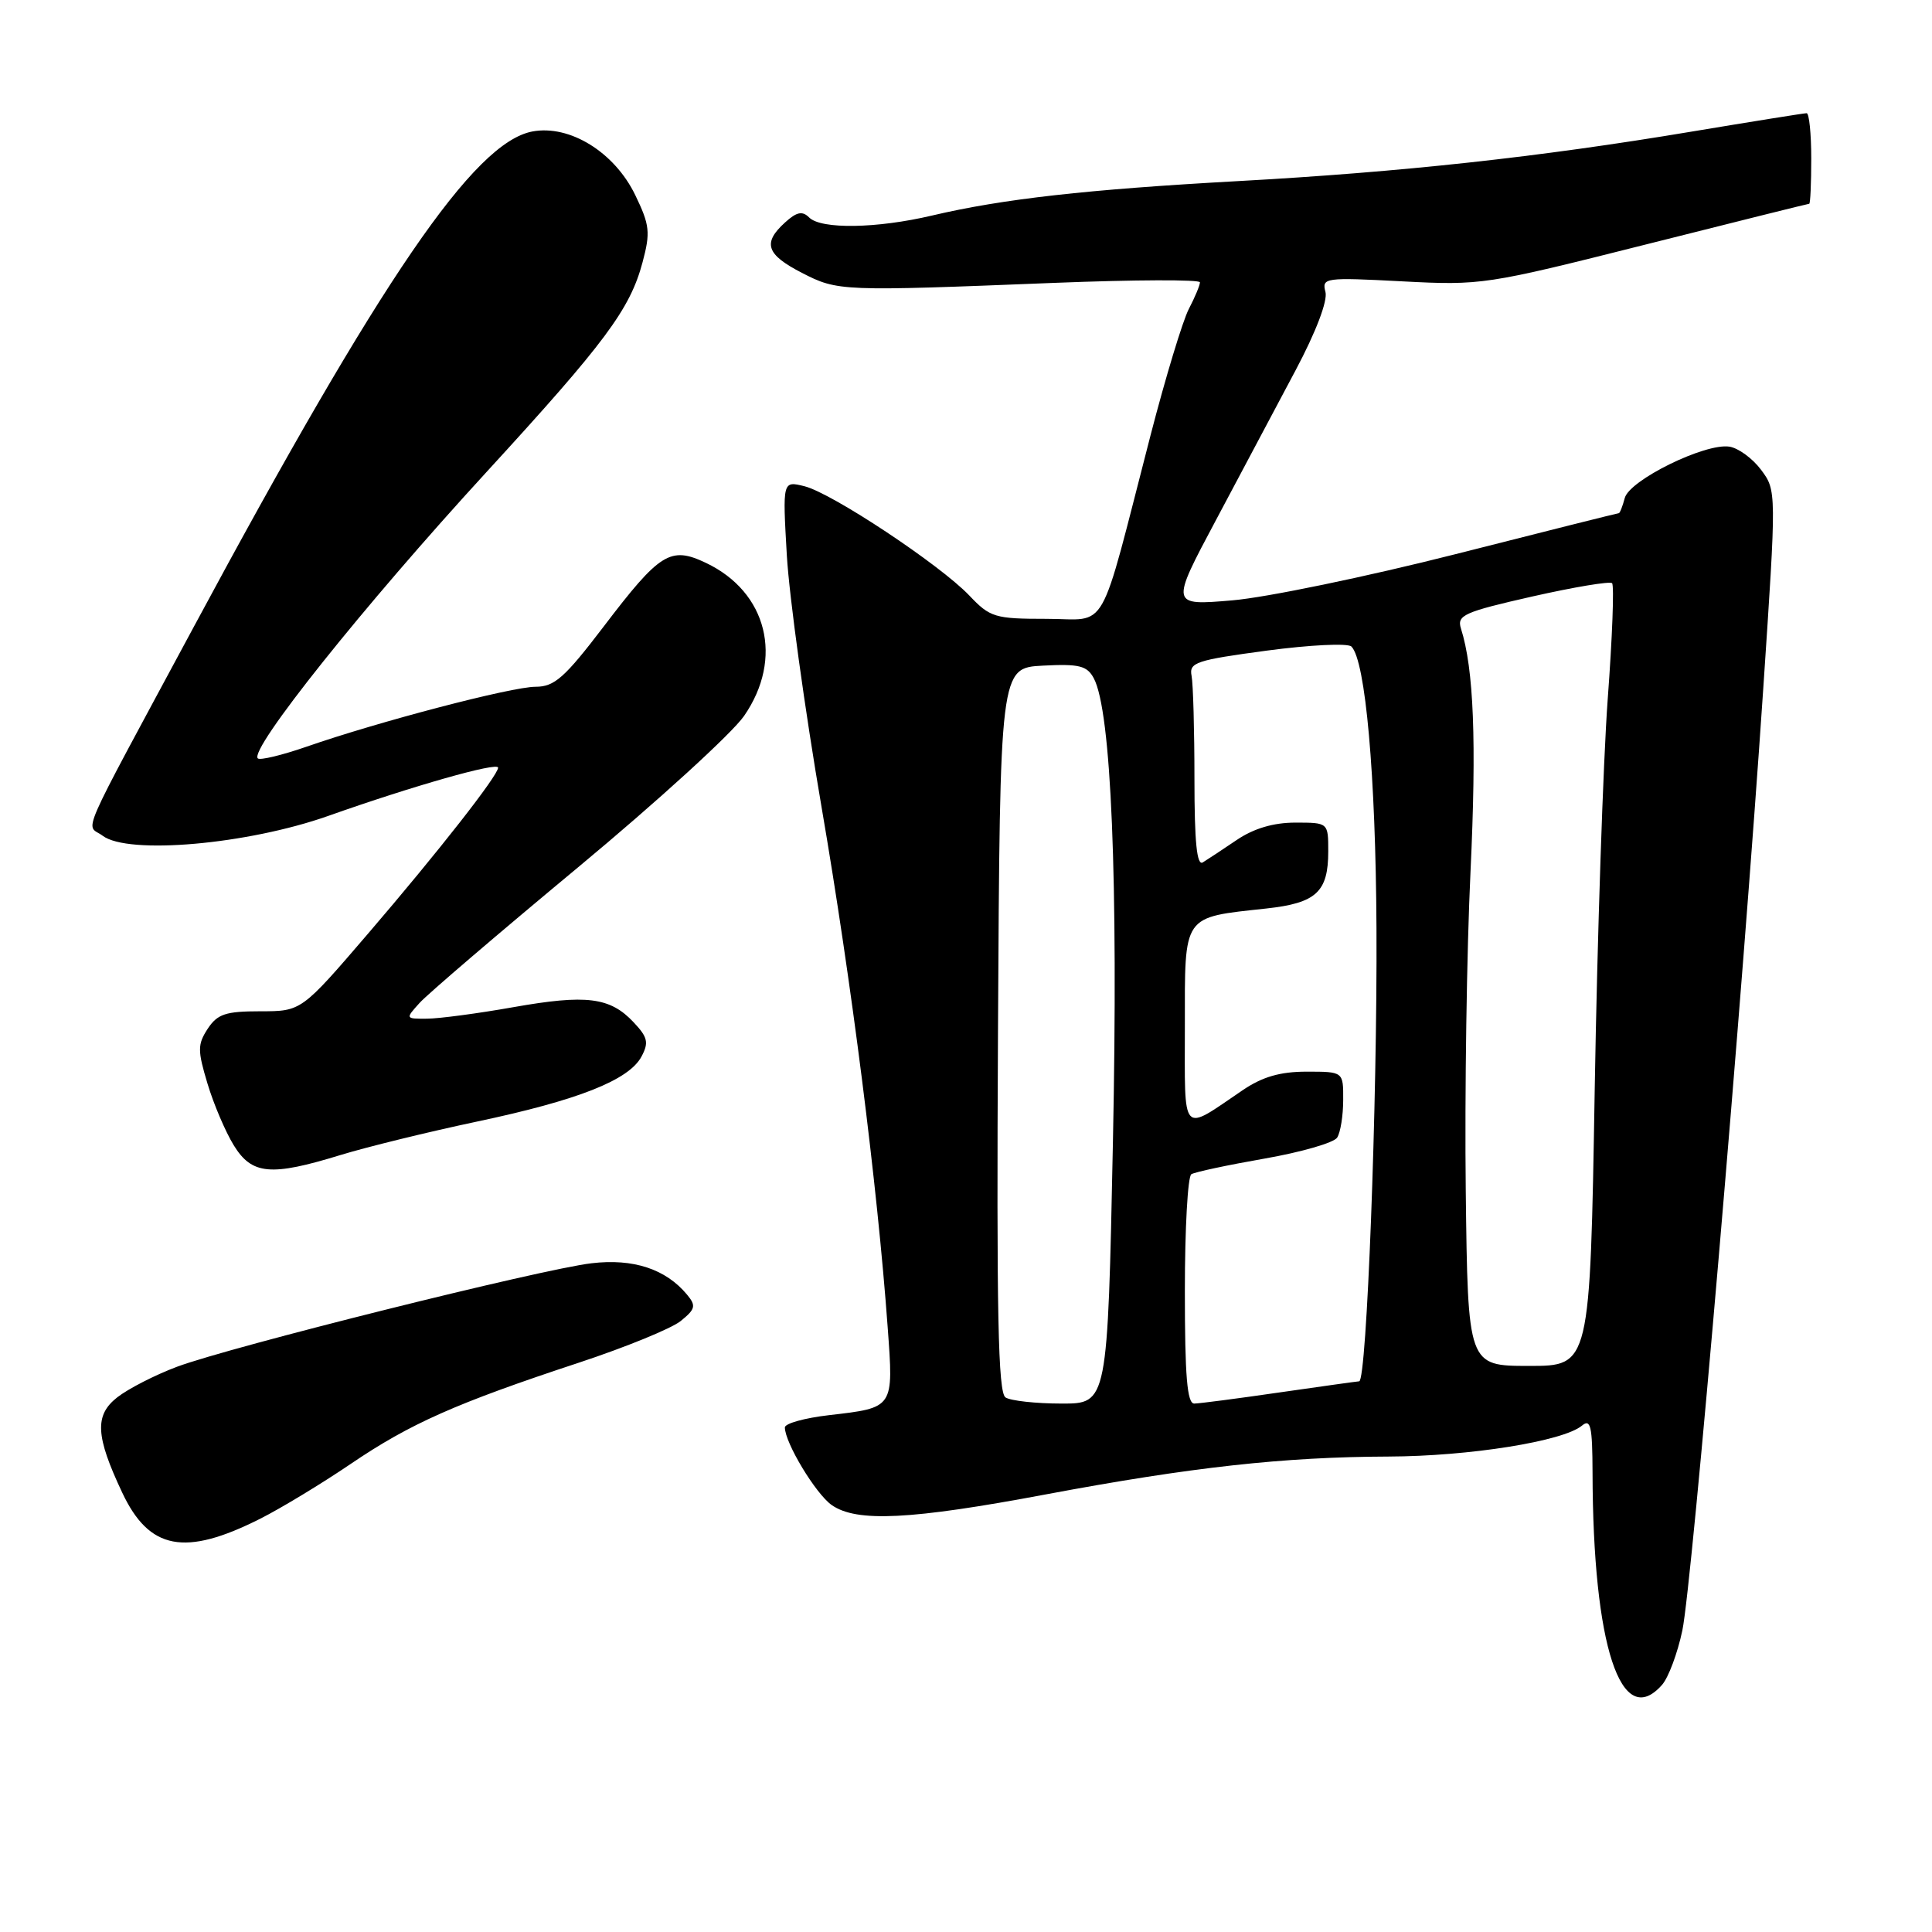 <?xml version="1.0" encoding="UTF-8" standalone="no"?>
<!DOCTYPE svg PUBLIC "-//W3C//DTD SVG 1.1//EN" "http://www.w3.org/Graphics/SVG/1.1/DTD/svg11.dtd" >
<svg xmlns="http://www.w3.org/2000/svg" xmlns:xlink="http://www.w3.org/1999/xlink" version="1.1" viewBox="0 0 256 256">
 <g >
 <path fill="currentColor"
d=" M 220.23 223.25 C 221.08 222.29 222.29 219.04 222.92 216.04 C 224.21 209.93 230.93 131.63 233.64 91.25 C 235.40 65.01 235.40 65.01 233.35 62.25 C 232.22 60.74 230.33 59.36 229.14 59.18 C 225.91 58.70 215.92 63.61 215.29 65.99 C 215.00 67.09 214.64 68.00 214.50 68.00 C 214.35 68.00 204.61 70.44 192.86 73.43 C 181.11 76.41 167.80 79.17 163.29 79.55 C 155.08 80.25 155.08 80.25 161.14 68.88 C 164.47 62.62 169.21 53.71 171.67 49.07 C 174.37 43.99 175.94 39.87 175.63 38.68 C 175.13 36.80 175.54 36.74 185.81 37.28 C 196.29 37.83 196.92 37.73 217.98 32.42 C 229.80 29.44 239.58 27.00 239.73 27.00 C 239.88 27.00 240.00 24.30 240.00 21.00 C 240.00 17.70 239.72 15.00 239.39 15.00 C 239.05 15.00 232.19 16.10 224.14 17.44 C 203.91 20.82 185.75 22.80 164.00 24.00 C 143.98 25.11 132.90 26.35 123.50 28.56 C 116.16 30.29 108.80 30.40 107.22 28.82 C 106.32 27.92 105.57 28.07 104.02 29.48 C 101.02 32.20 101.53 33.72 106.25 36.15 C 111.02 38.60 111.38 38.61 139.75 37.48 C 150.34 37.06 159.00 37.03 159.00 37.41 C 159.00 37.79 158.34 39.38 157.52 40.95 C 156.71 42.52 154.43 50.04 152.46 57.65 C 145.46 84.71 147.00 82.00 138.66 82.00 C 131.82 82.00 131.19 81.81 128.44 78.91 C 124.54 74.82 110.26 65.35 106.60 64.43 C 103.69 63.71 103.69 63.71 104.26 73.60 C 104.58 79.05 106.65 94.07 108.87 107.00 C 112.81 129.96 116.26 157.09 117.62 175.85 C 118.41 186.65 118.50 186.51 109.82 187.52 C 106.62 187.89 104.00 188.62 104.00 189.14 C 104.00 191.17 108.09 197.95 110.21 199.43 C 113.51 201.74 120.68 201.38 138.61 198.01 C 157.87 194.40 170.10 193.05 184.00 193.00 C 194.70 192.96 207.11 190.98 209.61 188.91 C 210.77 187.94 211.00 188.96 211.02 195.13 C 211.07 218.07 214.79 229.42 220.23 223.25 Z  M 34.48 201.24 C 37.22 199.86 42.62 196.59 46.48 193.97 C 54.35 188.63 60.40 185.94 76.74 180.55 C 82.91 178.51 88.98 176.03 90.20 175.04 C 92.15 173.46 92.26 173.02 91.04 171.55 C 88.22 168.15 83.92 166.73 78.37 167.39 C 71.72 168.17 30.53 178.46 23.46 181.10 C 20.55 182.19 16.98 184.02 15.53 185.16 C 12.51 187.53 12.66 190.28 16.19 197.77 C 19.77 205.38 24.49 206.28 34.48 201.24 Z  M 45.14 153.04 C 48.64 151.97 56.75 149.98 63.18 148.62 C 76.58 145.79 83.33 143.13 85.00 140.00 C 85.99 138.15 85.83 137.44 83.96 135.46 C 80.84 132.13 77.71 131.74 68.00 133.46 C 63.33 134.29 58.19 134.97 56.60 134.98 C 53.70 135.00 53.70 134.99 55.60 132.89 C 56.64 131.73 66.09 123.65 76.59 114.93 C 87.09 106.21 96.99 97.18 98.59 94.87 C 103.86 87.26 101.67 78.44 93.53 74.58 C 88.83 72.35 87.45 73.22 79.99 83.02 C 74.82 89.80 73.47 91.00 70.97 91.00 C 67.81 91.00 50.22 95.60 40.59 98.95 C 37.33 100.08 34.44 100.77 34.16 100.49 C 32.99 99.32 48.16 80.31 64.48 62.53 C 80.20 45.39 83.48 40.98 85.14 34.76 C 86.20 30.79 86.10 29.83 84.17 25.84 C 81.42 20.16 75.49 16.50 70.55 17.42 C 62.81 18.88 50.61 36.71 25.71 83.00 C 9.97 112.26 11.37 109.06 13.60 110.74 C 16.97 113.29 32.79 111.90 43.50 108.11 C 54.71 104.14 66.00 100.93 66.00 101.72 C 66.00 102.75 58.04 112.91 48.82 123.65 C 39.94 134.00 39.94 134.00 34.49 134.00 C 29.90 134.00 28.81 134.36 27.52 136.32 C 26.17 138.39 26.17 139.19 27.49 143.57 C 28.30 146.28 29.87 149.96 30.97 151.75 C 33.38 155.67 35.88 155.89 45.14 153.04 Z  M 133.24 185.17 C 132.25 184.54 132.04 174.12 132.24 136.43 C 132.50 88.50 132.50 88.50 138.19 88.20 C 143.00 87.95 144.04 88.21 144.93 89.87 C 147.25 94.21 148.18 116.54 147.47 151.25 C 146.76 186.00 146.76 186.00 140.63 185.98 C 137.26 185.98 133.93 185.61 133.24 185.17 Z  M 157.00 171.06 C 157.00 162.84 157.38 155.88 157.86 155.59 C 158.33 155.30 162.69 154.37 167.55 153.52 C 172.42 152.67 176.75 151.42 177.18 150.74 C 177.62 150.06 177.98 147.81 177.98 145.75 C 178.00 142.00 178.00 142.00 173.14 142.00 C 169.63 142.00 167.28 142.68 164.67 144.45 C 156.40 150.06 157.00 150.71 157.00 136.01 C 157.00 121.02 156.59 121.61 167.81 120.38 C 174.41 119.66 176.00 118.19 176.00 112.81 C 176.00 109.00 176.00 109.00 171.64 109.00 C 168.75 109.00 166.14 109.77 163.89 111.29 C 162.03 112.55 160.00 113.89 159.38 114.27 C 158.59 114.76 158.27 111.59 158.27 103.23 C 158.27 96.78 158.10 90.62 157.89 89.55 C 157.54 87.78 158.48 87.47 167.86 86.21 C 173.56 85.45 178.60 85.20 179.07 85.67 C 180.94 87.54 182.29 102.69 182.39 123.00 C 182.51 146.03 181.10 182.98 180.10 183.03 C 179.77 183.05 175.00 183.72 169.50 184.51 C 164.00 185.31 158.94 185.97 158.25 185.98 C 157.30 186.00 157.00 182.36 157.00 171.06 Z  M 194.22 157.74 C 194.07 144.96 194.35 125.95 194.85 115.50 C 195.66 98.26 195.29 88.63 193.58 83.27 C 193.03 81.52 193.99 81.09 203.03 79.04 C 208.57 77.79 213.33 76.99 213.61 77.28 C 213.90 77.57 213.64 84.48 213.03 92.65 C 212.43 100.82 211.65 124.04 211.31 144.25 C 210.69 181.00 210.69 181.00 202.60 180.99 C 194.50 180.99 194.50 180.99 194.22 157.74 Z "/>
</g>
</svg>